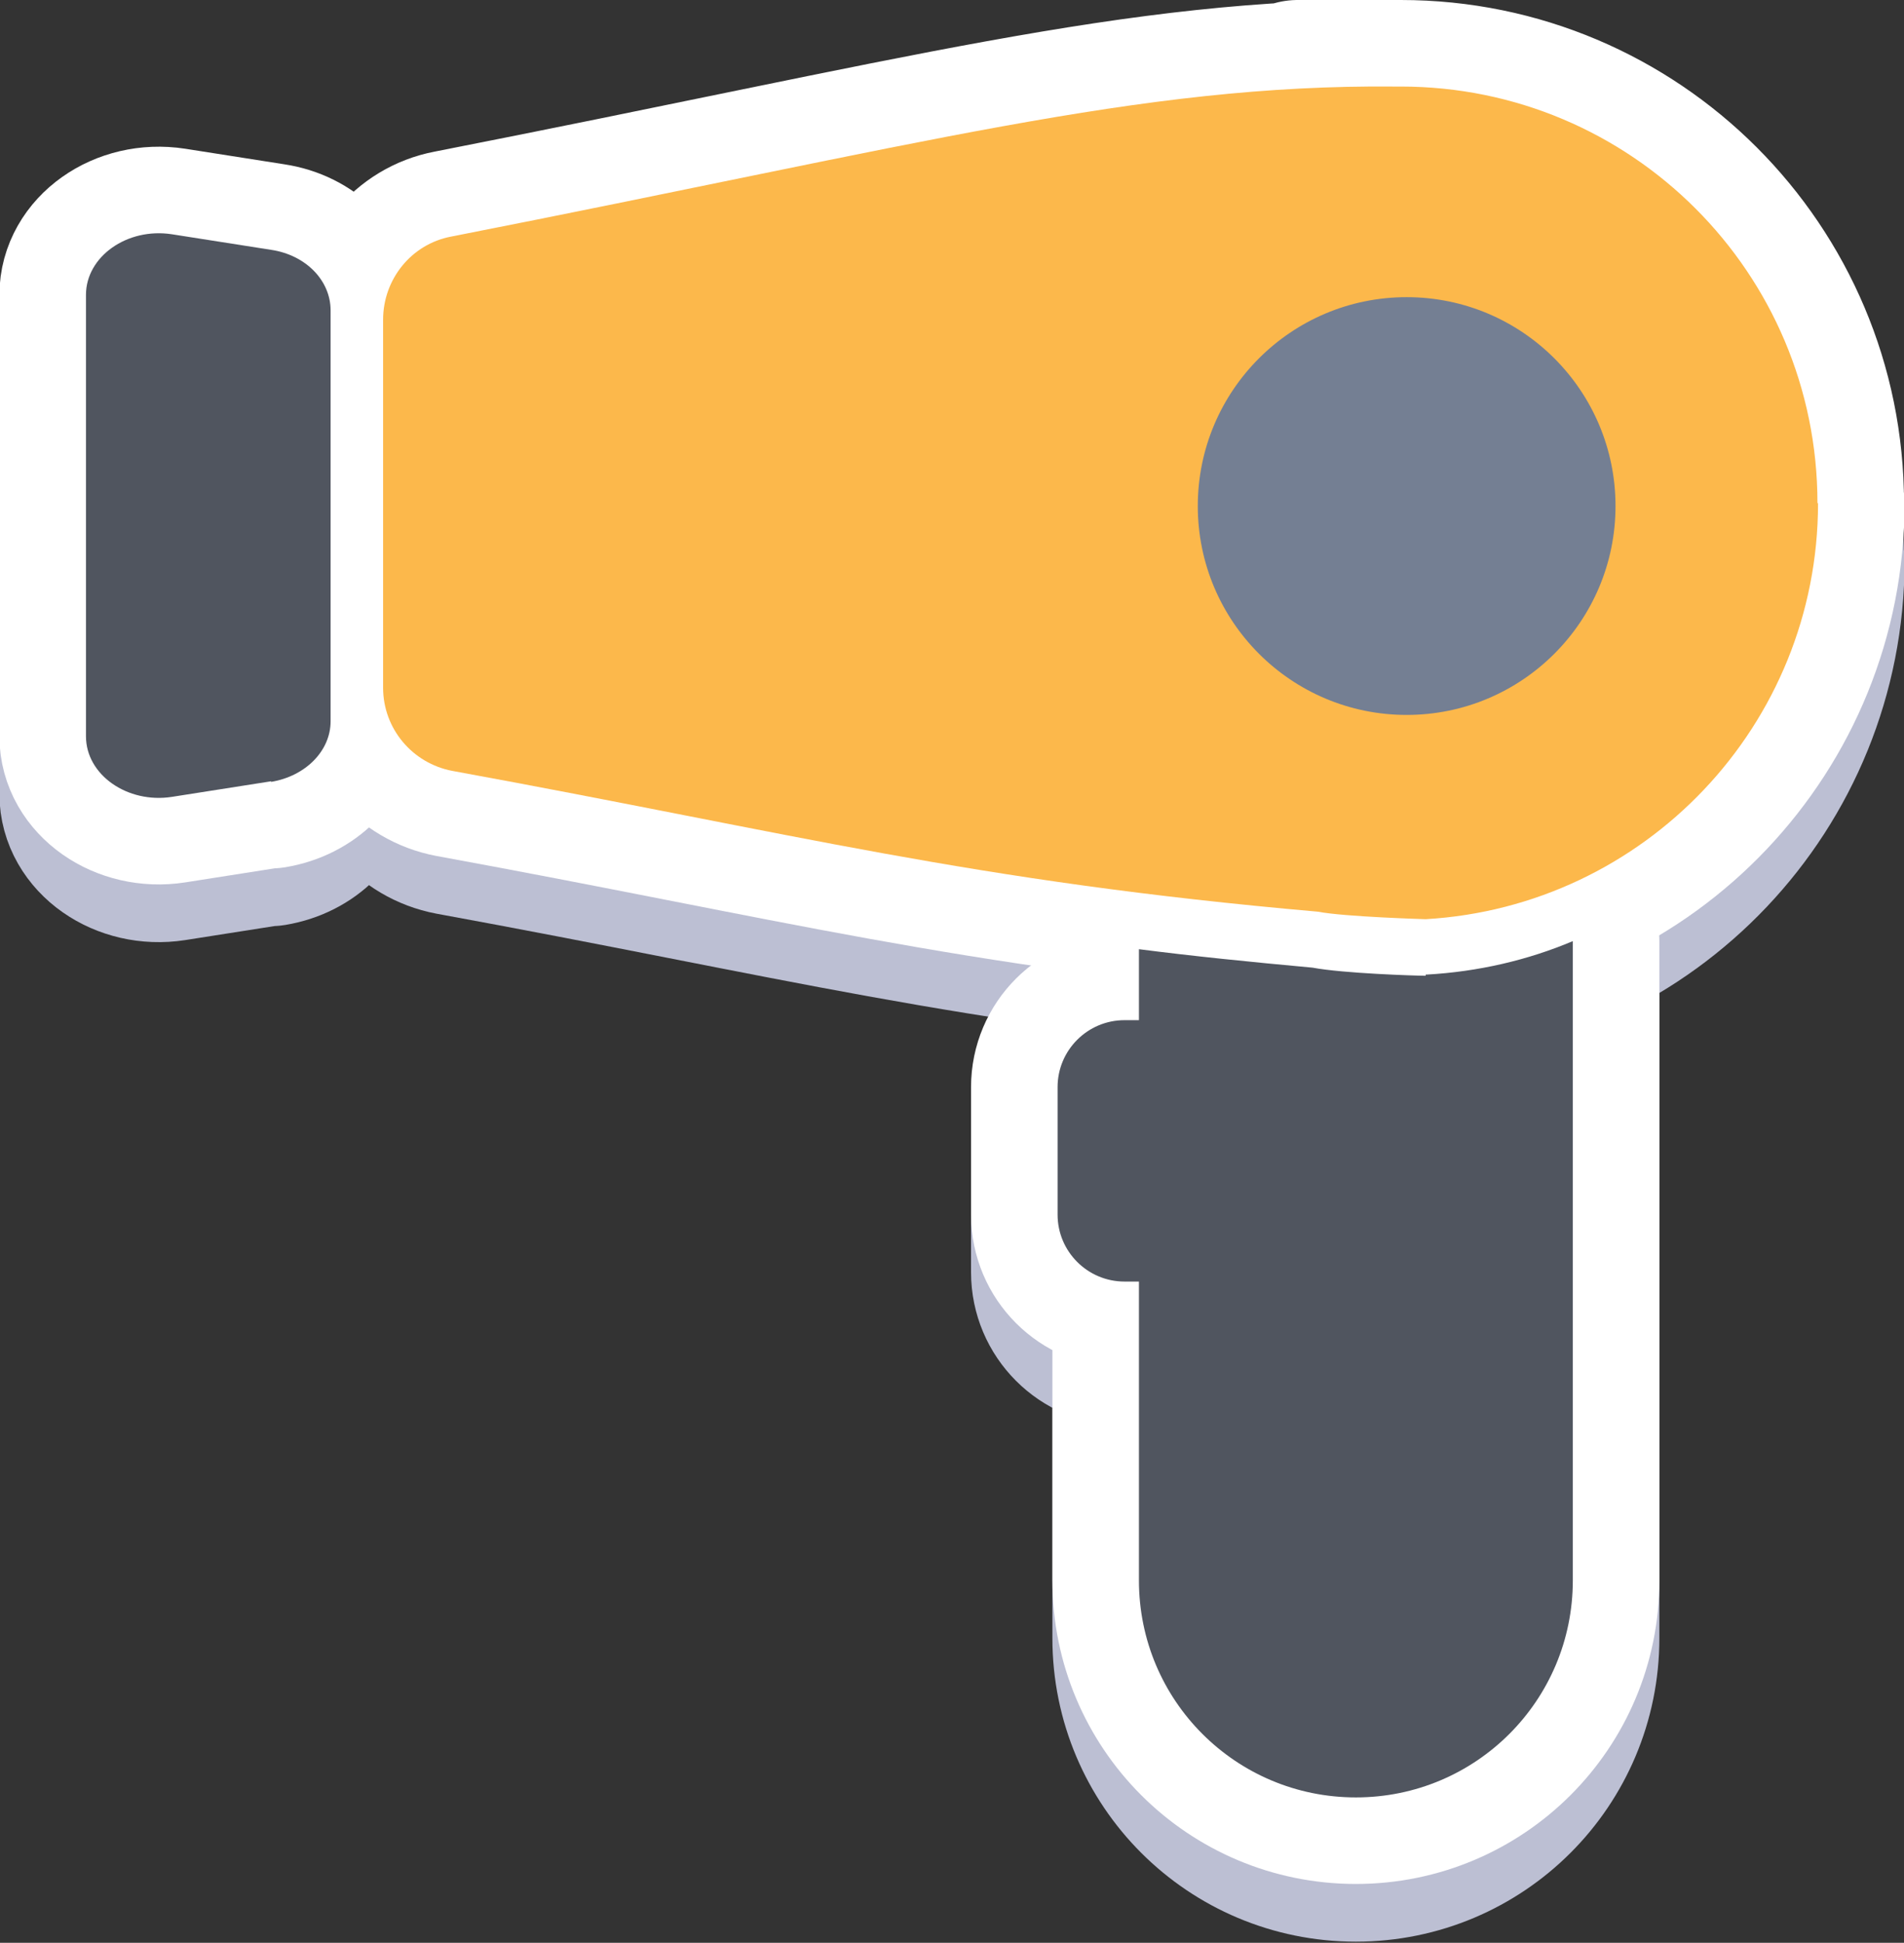 <?xml version="1.0" encoding="UTF-8"?>
<svg id="Layer_2" data-name="Layer 2" xmlns="http://www.w3.org/2000/svg" width="330" height="336.7" viewBox="0 0 330 336.7">
  <rect x="0" y="0" width="330" height="336.7" fill="#333333" stroke="none"/>
  <defs>
    <style>
      .cls-1 {
        fill: #bcbfd3;
        stroke: #bcbfd3;
      }

      .cls-1, .cls-2 {
        stroke-linecap: round;
        stroke-linejoin: round;
        stroke-width: 30px;
      }

      .cls-3 {
        fill: #fcb84b;
      }

      .cls-4 {
        fill: #747f93;
      }

      .cls-2 {
        fill: #fff;
        stroke: #fff;
      }

      .cls-5 {
        fill: #50555f;
      }
    </style>
  </defs>
  <g id="Grouped">
    <g>
      <g>
        <path class="cls-1" d="m315,97.2c0-39.9-32.3-72.2-72.2-72.2s-.8,0-1.2,0c-44.1-.4-82.3,10.1-163.4,26-6.9,1.3-11.8,7.4-11.8,14.4v63.8c0,7.1,5.1,13.1,12,14.4,59.6,10.9,89.7,19.1,150,24.4,4.7.9,18.7,1.3,18.7,1.3,37.9-2.2,68-33.6,68-72.1Z"/>
        <path class="cls-1" d="m47,145.4l-17.2,2.7c-7.7,1.2-14.9-3.8-14.9-10.5V61.1c0-6.6,7.1-11.7,14.9-10.5l17.2,2.7c6,.9,10.3,5.3,10.3,10.5v71.2c0,5.1-4.3,9.5-10.3,10.5Z"/>
        <path class="cls-1" d="m247.1,179.1h-.2c-1.5,0-14.1-.4-19.4-1.4-10.9-1-20.8-2-30.1-3.2v12.3h-2.5c-6.4,0-11.6,5.2-11.6,11.6v22.1c0,6.4,5.2,11.6,11.6,11.6h2.5v51.8c0,20.8,16.8,37.6,37.6,37.6h0c20.8,0,37.6-16.8,37.6-37.6v-110.8c-7.8,3.3-16.4,5.3-25.3,5.8h-.2Z"/>
        <circle class="cls-1" cx="243.8" cy="97.7" r="36.2"/>
      </g>
      <g>
        <path class="cls-2" d="m315,87.2c0-39.9-32.3-72.2-72.2-72.2s-.8,0-1.2,0c-44.1-.4-82.3,10.1-163.4,26-6.9,1.3-11.8,7.4-11.8,14.4v63.8c0,7.1,5.1,13.1,12,14.4,59.6,10.9,89.7,19.1,150,24.4,4.7.9,18.7,1.3,18.7,1.3,37.9-2.2,68-33.6,68-72.1Z"/>
        <path class="cls-2" d="m47,135.4l-17.2,2.7c-7.7,1.2-14.9-3.8-14.9-10.5V51.1c0-6.6,7.1-11.7,14.9-10.5l17.2,2.7c6,.9,10.3,5.3,10.3,10.5v71.2c0,5.1-4.3,9.5-10.3,10.5Z"/>
        <path class="cls-2" d="m247.1,169.1h-.2c-1.5,0-14.1-.4-19.4-1.4-10.9-1-20.8-2-30.1-3.2v12.3h-2.5c-6.4,0-11.6,5.2-11.6,11.6v22.1c0,6.4,5.2,11.6,11.6,11.6h2.5v51.8c0,20.8,16.8,37.6,37.6,37.6h0c20.8,0,37.6-16.8,37.6-37.6v-110.8c-7.8,3.3-16.4,5.3-25.3,5.8h-.2Z"/>
        <circle class="cls-2" cx="243.8" cy="87.7" r="36.2"/>
      </g>
      <g>
        <path class="cls-3" d="m315,87.2c0-39.9-32.3-72.2-72.2-72.2s-.8,0-1.2,0c-44.1-.4-82.3,10.1-163.4,26-6.9,1.3-11.8,7.4-11.8,14.4v63.8c0,7.1,5.1,13.1,12,14.4,59.6,10.9,89.7,19.1,150,24.4,4.7.9,18.7,1.3,18.7,1.3,37.9-2.2,68-33.6,68-72.1Z"/>
        <path class="cls-5" d="m47,135.4l-17.2,2.7c-7.7,1.2-14.9-3.8-14.9-10.5V51.1c0-6.6,7.1-11.7,14.9-10.5l17.2,2.7c6,.9,10.3,5.3,10.3,10.5v71.2c0,5.1-4.3,9.5-10.3,10.5Z"/>
        <path class="cls-5" d="m247.1,169.1h-.2c-1.5,0-14.1-.4-19.4-1.4-10.9-1-20.8-2-30.1-3.2v12.3h-2.5c-6.4,0-11.6,5.2-11.6,11.6v22.1c0,6.4,5.2,11.6,11.6,11.6h2.5v51.8c0,20.8,16.8,37.6,37.6,37.6h0c20.8,0,37.6-16.8,37.6-37.6v-110.8c-7.8,3.3-16.4,5.3-25.3,5.8h-.2Z"/>
        <circle class="cls-4" cx="243.8" cy="87.7" r="36.2"/>
      </g>
    </g>
  </g>
</svg>